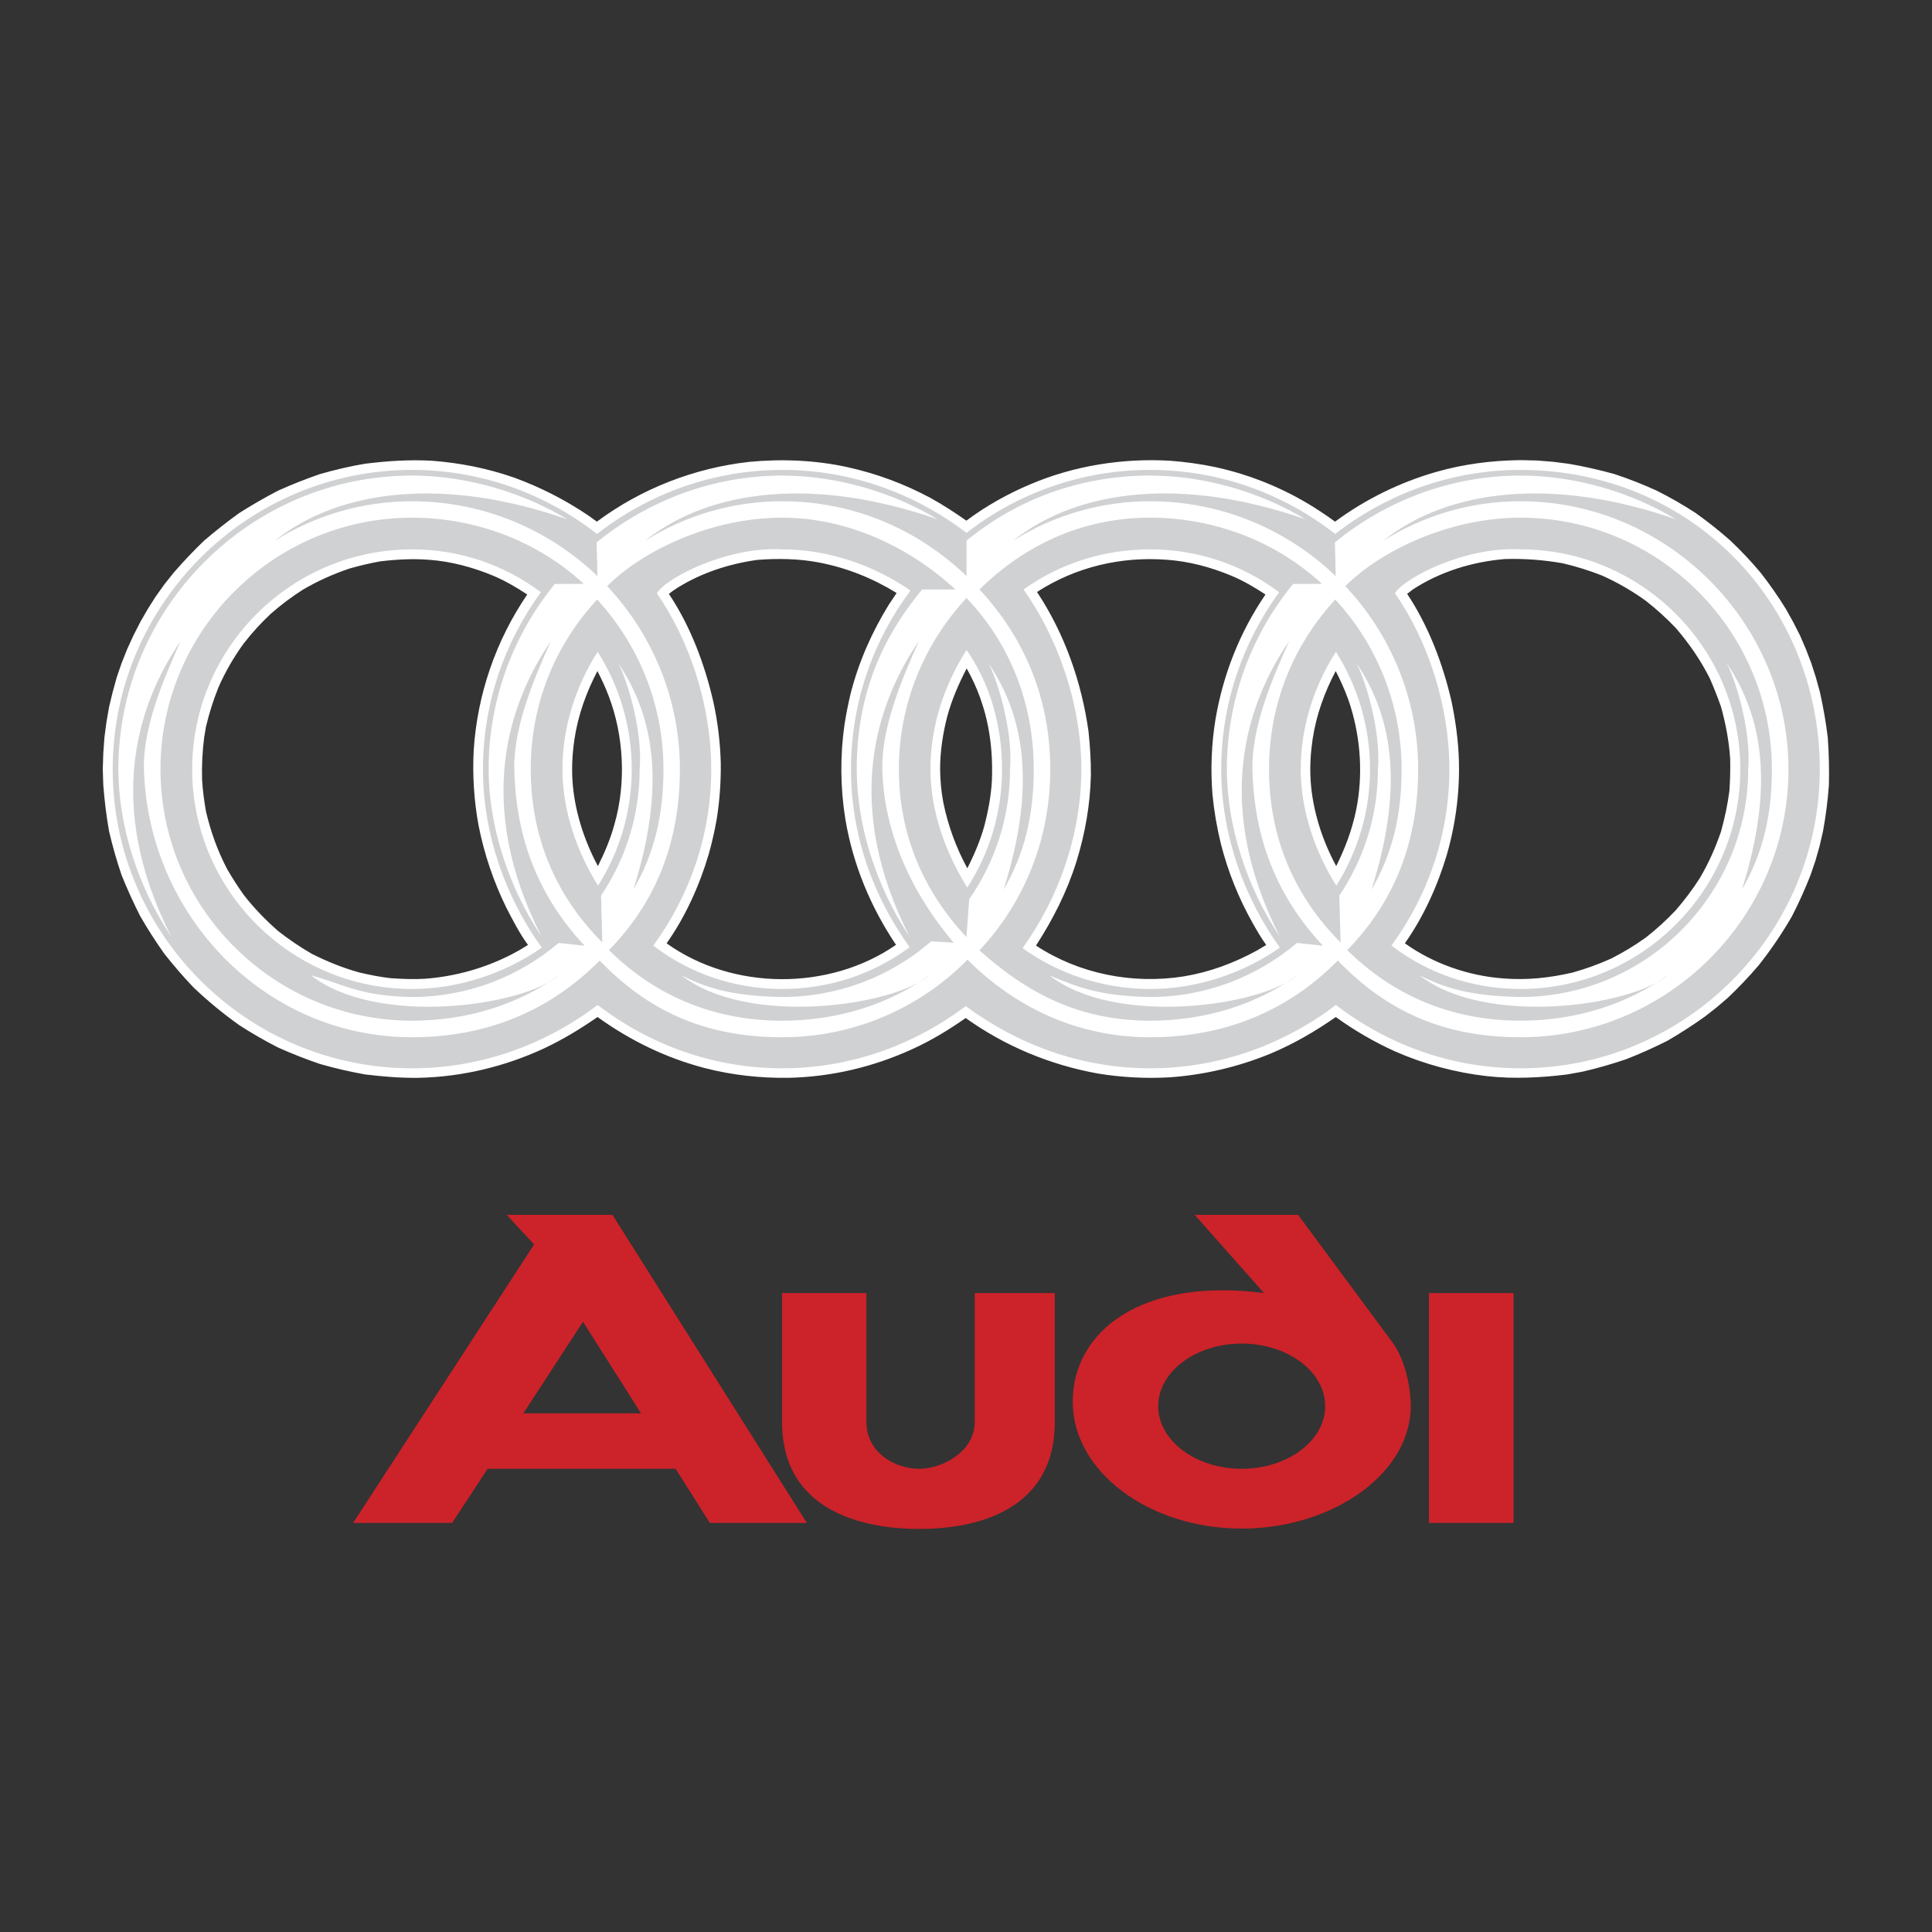 <svg width="100" height="100" viewBox="0 0 100 100" fill="none" xmlns="http://www.w3.org/2000/svg">
<rect x="0" y="0" width="100" height="100" fill="#333333" stroke="none"/>
<path fill-rule="evenodd" clip-rule="evenodd" d="M78.342 66.928V78.827H73.963V66.928H78.342ZM64.27 69.543C66.644 69.543 68.591 70.996 68.591 72.78C68.591 74.571 66.644 76.024 64.27 76.024C61.895 76.024 59.949 74.571 59.949 72.78C59.949 70.996 61.895 69.543 64.27 69.543ZM65.424 66.928L61.837 62.88H67.189L72.12 69.543C72.6 70.224 72.963 71.385 73.015 72.553C73.191 76.153 69.077 79.119 64.27 79.119C59.462 79.119 55.524 76.167 55.524 72.553C55.524 68.933 59.053 66.104 65.424 66.928ZM44.846 73.592C44.846 75.207 46.344 76.024 47.577 76.024C48.809 76.024 50.451 75.116 50.451 73.592V66.928H54.596V73.592C54.596 78.21 50.509 79.138 47.577 79.138C44.651 79.138 40.479 78.21 40.479 73.592V66.928H44.846V73.592ZM31.701 62.88L41.763 78.827H36.741L34.97 76.024H25.239L23.402 78.827H18.277L27.646 64.411L26.226 62.88H31.701ZM33.18 73.156H27.088L30.176 68.414L33.18 73.156Z" fill="#CC2229"/>
<path fill-rule="evenodd" clip-rule="evenodd" d="M77.809 50.643C79.042 50.741 80.197 50.617 81.403 50.338C82.087 50.146 82.755 49.903 83.402 49.611C84.026 49.295 84.625 48.931 85.193 48.522C85.743 48.092 86.259 47.621 86.737 47.114C87.195 46.587 87.614 46.028 87.989 45.44C88.443 44.667 88.787 43.889 89.08 43.039C89.274 42.332 89.423 41.645 89.514 40.924C89.553 40.36 89.566 39.815 89.553 39.257C89.488 38.329 89.326 37.48 89.08 36.585C88.904 36.084 88.709 35.59 88.495 35.105C88.009 34.145 87.438 33.321 86.737 32.503C86.257 32 85.74 31.531 85.193 31.102C84.483 30.588 83.722 30.148 82.922 29.791C82.26 29.529 81.579 29.317 80.885 29.155C79.903 28.981 78.905 28.907 77.907 28.935C76.233 29.07 74.552 29.583 73.138 30.504C73.041 30.576 72.931 30.666 72.834 30.737C73.95 32.418 74.689 34.377 75.137 36.33C75.266 36.959 75.37 37.59 75.435 38.225C75.649 40.242 75.448 42.286 74.89 44.232C74.416 45.835 73.683 47.456 72.716 48.825C74.183 49.878 76.019 50.513 77.809 50.643ZM69.784 36.201C69.6 35.699 69.384 35.209 69.136 34.735C68.552 35.838 68.13 37.012 67.942 38.252C67.838 38.958 67.793 39.672 67.838 40.393C67.935 41.93 68.429 43.474 69.162 44.83C69.629 43.89 69.979 42.961 70.193 41.93C70.55 40.165 70.439 38.297 69.907 36.571L69.784 36.201ZM61.259 50.54C62.628 50.313 63.861 49.852 65.074 49.19L65.54 48.911C65.281 48.56 65.054 48.158 64.84 47.782C64.11 46.49 63.555 45.107 63.191 43.669C62.985 42.831 62.84 41.979 62.757 41.119C62.653 39.822 62.705 38.517 62.913 37.233C63.309 34.904 64.172 32.718 65.501 30.771C64.937 30.401 64.353 30.057 63.73 29.798C62.673 29.356 61.557 29.058 60.409 28.974C58.021 28.792 55.685 29.343 53.674 30.641C55.101 32.789 55.984 35.306 56.341 37.856C56.419 38.628 56.471 39.361 56.464 40.139C56.425 41.664 56.166 43.15 55.712 44.609C55.225 46.16 54.505 47.581 53.623 48.943C55.855 50.41 58.618 50.955 61.259 50.54ZM50.728 36.104C50.54 35.584 50.308 35.08 50.035 34.599C49.62 35.397 49.263 36.221 49.029 37.084C48.802 37.972 48.66 38.888 48.66 39.809C48.666 40.393 48.718 40.983 48.829 41.554C49.072 42.738 49.49 43.879 50.068 44.941C50.431 44.233 50.742 43.494 50.956 42.728C51.151 41.956 51.294 41.21 51.34 40.419C51.385 39.341 51.307 38.264 51.06 37.22C50.976 36.85 50.852 36.461 50.728 36.104ZM44.022 35.923C44.443 34.268 45.118 32.737 46.013 31.284L46.357 30.772L46.409 30.694C45.169 29.928 43.84 29.396 42.406 29.117C41.368 28.916 40.239 28.896 39.188 28.981C37.722 29.189 36.326 29.643 35.068 30.421C34.919 30.519 34.757 30.629 34.621 30.739C35.744 32.42 36.476 34.379 36.924 36.331C37.151 37.373 37.279 38.433 37.307 39.498C37.319 40.465 37.249 41.43 37.099 42.385C36.991 43.008 36.85 43.625 36.677 44.234C36.204 45.836 35.47 47.458 34.504 48.827C37.923 51.274 42.919 51.299 46.377 48.905C45.053 46.926 44.151 44.752 43.756 42.404C43.494 40.783 43.479 39.131 43.711 37.505C43.794 36.973 43.898 36.448 44.022 35.923ZM31.506 36.026C31.337 35.584 31.142 35.153 30.922 34.735C30.345 35.838 29.922 37.012 29.735 38.252C29.63 38.958 29.585 39.672 29.63 40.393C29.728 41.93 30.221 43.474 30.948 44.83C31.298 44.123 31.596 43.429 31.804 42.663C32.414 40.541 32.297 38.096 31.506 36.026ZM24.771 42.728C24.535 41.443 24.45 40.134 24.519 38.829C24.705 35.944 25.662 33.161 27.289 30.771C26.731 30.401 26.14 30.057 25.524 29.798C24.46 29.356 23.344 29.058 22.202 28.974C21.352 28.909 20.509 28.955 19.665 29.058C19.134 29.155 18.608 29.279 18.089 29.428C17.252 29.708 16.445 30.073 15.682 30.518C15.095 30.892 14.538 31.311 14.015 31.77C13.505 32.247 13.035 32.764 12.607 33.315C12.093 34.023 11.655 34.785 11.303 35.586C11.038 36.248 10.823 36.928 10.66 37.622L10.569 38.161C10.475 38.892 10.438 39.63 10.46 40.367C10.492 40.918 10.569 41.457 10.661 42.001C10.914 43.065 11.252 44.013 11.758 44.986C12.02 45.44 12.304 45.881 12.608 46.309C13.152 47.01 13.737 47.613 14.405 48.197C14.956 48.629 15.537 49.022 16.144 49.372C16.942 49.774 17.746 50.098 18.609 50.338C19.128 50.461 19.673 50.566 20.205 50.63C20.802 50.669 21.379 50.695 21.969 50.662C23.549 50.548 25.09 50.116 26.498 49.391L26.868 49.189L27.328 48.911C26.894 48.313 26.53 47.613 26.193 46.951C25.538 45.611 25.06 44.191 24.771 42.728ZM88.249 52.615C87.623 53.064 86.975 53.482 86.309 53.868C85.615 54.219 84.904 54.537 84.181 54.821C83.434 55.074 82.681 55.295 81.909 55.47L81.124 55.613C79.749 55.782 78.367 55.853 76.991 55.704C75.34 55.519 73.725 55.086 72.203 54.419C71.126 53.93 70.1 53.335 69.141 52.641C68.071 53.387 66.967 54.03 65.761 54.536C64.105 55.218 62.35 55.631 60.564 55.761C59.317 55.833 58.066 55.768 56.833 55.567C54.361 55.12 52.033 54.159 49.983 52.693C49.107 53.309 48.192 53.861 47.212 54.308C45.188 55.23 43.047 55.736 40.822 55.788C39.356 55.807 37.902 55.651 36.474 55.282C34.463 54.756 32.627 53.861 30.928 52.641C30.032 53.263 29.13 53.809 28.151 54.269C26.12 55.21 23.901 55.742 21.663 55.788C20.728 55.801 19.814 55.723 18.892 55.612C18.109 55.472 17.334 55.292 16.569 55.074C15.83 54.822 15.102 54.537 14.389 54.218C13.702 53.867 13.033 53.482 12.385 53.062C11.55 52.469 10.758 51.816 10.016 51.11C9.485 50.552 8.981 49.97 8.505 49.365C8.06 48.738 7.644 48.09 7.26 47.425C6.907 46.729 6.585 46.019 6.293 45.296C6.04 44.55 5.824 43.793 5.645 43.026C5.506 42.233 5.407 41.434 5.346 40.632L5.32 39.814L5.346 38.99L5.404 38.179L5.509 37.381L5.645 36.596L5.833 35.817L6.04 35.065L6.293 34.326L6.585 33.593L6.909 32.886L7.26 32.198L7.649 31.523L8.057 30.88L8.505 30.251L8.979 29.655C9.485 29.065 10.016 28.513 10.568 27.98C11.153 27.48 11.759 27.004 12.385 26.553C13.036 26.139 13.705 25.754 14.389 25.398C15.102 25.077 15.83 24.789 16.569 24.535C17.335 24.32 18.107 24.132 18.892 24.003C20.041 23.86 21.195 23.782 22.351 23.848C23.817 23.958 25.244 24.243 26.62 24.724C27.958 25.213 29.232 25.862 30.415 26.657L30.681 26.845L30.895 27.001C33.186 25.295 35.93 24.225 38.772 23.907C40.471 23.745 42.191 23.815 43.864 24.179C45.36 24.509 46.803 25.044 48.153 25.768C48.802 26.126 49.418 26.528 50.021 26.949C51.04 26.183 52.182 25.548 53.357 25.055C55.608 24.101 58.119 23.705 60.565 23.848C61.35 23.907 62.148 24.017 62.913 24.179C64.745 24.579 66.493 25.297 68.077 26.301C68.421 26.521 68.778 26.761 69.103 27.001C70.681 25.838 72.454 24.966 74.339 24.426C75.766 24.017 77.213 23.835 78.699 23.816L79.542 23.835L80.378 23.901L81.195 24.005C81.991 24.142 82.779 24.32 83.558 24.536C84.306 24.782 85.04 25.071 85.757 25.399C86.448 25.746 87.12 26.132 87.768 26.554C88.391 27.002 88.988 27.468 89.565 27.982C90.118 28.505 90.64 29.06 91.129 29.643C91.6 30.245 92.038 30.873 92.439 31.524L92.816 32.199L93.167 32.887L93.471 33.594L93.75 34.32L93.99 35.066L94.197 35.818C94.373 36.604 94.509 37.376 94.606 38.181C94.664 38.998 94.683 39.815 94.664 40.633C94.605 41.436 94.503 42.235 94.359 43.027L94.178 43.806L93.964 44.559L93.711 45.297C93.428 46.023 93.108 46.733 92.751 47.426C92.239 48.315 91.662 49.165 91.025 49.969C90.525 50.555 89.995 51.113 89.436 51.643L88.851 52.143L88.249 52.615Z" fill="white"/>
<path fill-rule="evenodd" clip-rule="evenodd" d="M31.175 48.782C28.813 46.419 27.471 43.396 27.471 39.815C27.471 36.402 28.748 33.366 30.909 31.03C33.031 33.346 34.341 36.435 34.341 39.815C34.341 42.163 33.887 44.142 32.784 46.043C34.426 40.827 33.951 37.154 31.941 34.241C32.304 34.754 33.29 37.628 33.108 39.814C33.108 42.234 32.369 44.486 31.11 46.354L31.175 48.782ZM94.192 39.815C94.192 48.347 87.23 55.295 78.705 55.295C75.137 55.295 71.841 54.081 69.148 52.019C66.45 54.056 63.134 55.295 59.533 55.295C55.978 55.295 52.695 54.081 49.99 52.077C47.284 54.102 44.022 55.295 40.492 55.295C36.924 55.295 33.628 54.081 30.935 52.019C28.243 54.056 24.921 55.295 21.327 55.295C12.795 55.295 5.833 48.347 5.833 39.815C5.833 31.284 12.795 24.322 21.327 24.322C24.921 24.322 28.243 25.562 30.902 27.638C33.569 25.562 36.897 24.322 40.492 24.322C44.086 24.322 47.363 25.555 50.029 27.579C52.745 25.464 56.091 24.318 59.533 24.322C63.134 24.322 66.45 25.562 69.11 27.638C71.782 25.562 75.111 24.322 78.705 24.322C87.554 24.322 94.192 31.265 94.192 39.815ZM78.705 25.944C76.083 25.944 73.671 26.69 71.588 27.995C74.993 25.276 80.463 24.686 86.744 26.879C84.48 25.503 81.56 24.615 78.705 24.615C75.078 24.615 71.717 25.931 69.096 28.072L69.135 29.818C66.637 27.424 63.251 25.945 59.533 25.945C57.018 25.941 54.554 26.652 52.429 27.995C55.823 25.276 61.298 24.686 67.572 26.879C65.307 25.504 62.394 24.615 59.533 24.615C55.919 24.615 52.65 25.835 50.028 27.982V29.818C47.538 27.424 44.209 25.945 40.491 25.945C37.975 25.941 35.509 26.652 33.381 27.996C36.78 25.277 42.249 24.687 48.529 26.88C46.265 25.504 43.352 24.616 40.491 24.616C36.871 24.616 33.511 25.932 30.883 28.073L30.922 29.819C28.431 27.425 25.044 25.946 21.327 25.946C18.808 25.942 16.34 26.653 14.21 27.996C17.616 25.277 23.085 24.687 29.365 26.88C27.101 25.505 24.181 24.616 21.327 24.616C12.957 24.616 6.126 31.454 6.126 39.817C6.126 42.724 7.137 45.902 8.856 48.465C5.386 41.621 7.137 36.417 9.35 33.18C8.5 35.081 7.391 37.624 7.45 39.817C7.664 47.363 13.691 53.688 21.327 53.688C25.2 53.688 28.47 52.313 31.04 49.717C33.583 52.371 36.561 53.688 40.492 53.688C42.277 53.689 44.044 53.334 45.69 52.644C47.336 51.955 48.829 50.944 50.081 49.672C52.554 52.151 55.778 53.688 59.534 53.688C63.414 53.688 66.678 52.313 69.246 49.717C71.796 52.371 74.768 53.688 78.705 53.688C86.342 53.688 92.57 47.453 92.57 39.817C92.57 32.231 86.29 25.944 78.705 25.944ZM48.199 48.723C46.061 50.582 43.324 51.605 40.492 51.604C37.709 51.558 36.462 51.072 35.275 50.488C38.675 53.135 46.227 52.11 48.153 50.449C46.052 51.961 43.41 52.831 40.491 52.831C36.91 52.831 33.893 51.52 31.519 49.178C33.958 46.693 35.191 43.572 35.191 39.816C35.191 36.163 33.757 32.822 31.428 30.337C33.212 28.547 36.742 26.795 40.492 26.795C43.904 26.795 47.116 28.346 49.452 30.512H47.732C45.533 33.146 44.345 36.138 44.345 39.816C44.345 42.722 45.357 45.901 47.07 48.464C43.599 41.62 45.357 36.416 47.563 33.179C46.713 35.08 45.617 37.63 45.669 39.816C45.747 43.209 47.284 46.356 49.367 48.795L48.199 48.723ZM50.022 48.503C47.829 46.167 46.525 43.228 46.525 39.815C46.525 36.403 47.855 33.282 50.028 30.953C52.241 33.275 53.506 36.357 53.506 39.815C53.506 42.164 53.052 44.143 51.949 46.043C53.59 40.827 53.116 37.155 51.105 34.242C51.469 34.754 52.455 37.629 52.28 39.815C52.28 42.306 51.495 44.635 50.165 46.543L50.022 48.503ZM50.697 49.19C52.994 46.737 54.362 43.461 54.362 39.815C54.362 36.162 53.026 33.009 50.697 30.511C53.032 28.215 56.017 26.794 59.533 26.794C62.927 26.794 66.106 28.072 68.422 30.22L66.93 30.226C64.712 32.929 63.501 36.319 63.504 39.815C63.504 42.722 64.516 45.901 66.235 48.463C62.764 41.619 64.516 36.416 66.729 33.178C65.878 35.079 64.775 37.616 64.827 39.815C64.905 43.448 66.125 46.44 68.473 48.95L67.131 48.808C65.08 50.541 62.421 51.605 59.533 51.605C56.75 51.559 55.614 51.008 54.323 50.489C57.716 53.136 65.268 52.111 67.195 50.449C65.093 51.961 62.452 52.831 59.533 52.831C55.79 52.83 53.104 51.344 50.697 49.19ZM52.929 49.074C54.784 50.41 57.094 51.189 59.533 51.189C61.979 51.189 64.373 50.364 66.248 49.048C64.399 46.485 63.211 43.209 63.211 39.815C63.211 36.409 64.321 33.25 66.208 30.654C64.283 29.209 61.94 28.43 59.532 28.436C57.093 28.436 54.835 29.182 52.98 30.512C54.763 33.029 55.971 36.461 55.971 39.815C55.971 43.209 54.778 46.511 52.929 49.074ZM50.068 45.94C51.245 44.114 51.869 41.987 51.865 39.815C51.865 37.519 51.229 35.371 50.029 33.639C48.874 35.462 48.161 37.564 48.161 39.815C48.161 42.021 48.965 44.181 50.068 45.94ZM47.083 49.028C45.189 46.394 44.047 43.228 44.047 39.815C44.046 36.481 45.127 33.237 47.128 30.57C45.273 29.279 42.905 28.436 40.498 28.436C37.611 28.274 34.458 29.928 33.997 30.706C35.71 33.178 36.813 36.538 36.813 39.815C36.813 43.202 35.71 46.343 33.815 48.943C35.664 50.371 37.987 51.189 40.491 51.189C42.937 51.189 45.222 50.41 47.083 49.028ZM30.26 48.95L28.917 48.808C26.867 50.541 24.214 51.605 21.327 51.605C18.543 51.559 17.718 50.897 16.104 50.489C19.504 53.136 27.055 52.111 28.989 50.449C26.88 51.961 24.24 52.831 21.327 52.831C14.164 52.831 8.306 46.985 8.306 39.816C8.306 32.647 14.158 26.796 21.327 26.796C24.72 26.796 27.899 28.073 30.215 30.221L28.716 30.228C26.582 32.842 25.291 36.19 25.291 39.817C25.291 42.724 26.309 45.902 28.022 48.465C24.552 41.621 26.31 36.417 28.515 33.18C27.666 35.081 26.569 37.618 26.621 39.817C26.698 43.448 27.912 46.439 30.26 48.95ZM30.954 45.843C32.096 44.039 32.701 41.949 32.699 39.815C32.699 37.596 32.057 35.514 30.935 33.736C29.826 35.474 29.112 37.596 29.112 39.815C29.112 41.988 29.884 44.13 30.954 45.843ZM28.041 49.048C26.192 46.485 24.998 43.209 24.998 39.815C24.998 36.409 26.108 33.25 27.996 30.654C26.073 29.209 23.732 28.43 21.327 28.436C15.059 28.436 9.947 33.548 9.947 39.815C9.947 46.083 15.059 51.189 21.327 51.189C23.767 51.189 26.167 50.364 28.041 49.048ZM69.388 48.782C67.027 46.419 65.684 43.396 65.684 39.815C65.684 36.402 66.962 33.366 69.116 31.03C71.244 33.346 72.547 36.435 72.547 39.815C72.547 42.163 72.094 44.142 70.99 46.043C72.639 40.827 72.158 37.154 70.154 34.241C70.511 34.754 71.504 37.628 71.322 39.814C71.322 42.234 70.582 44.486 69.323 46.354L69.388 48.782ZM69.732 49.177C72.165 46.692 73.404 43.572 73.404 39.815C73.404 36.162 71.97 32.822 69.634 30.337C71.425 28.546 74.948 26.795 78.704 26.795C85.867 26.795 91.712 32.646 91.712 39.815C91.712 42.164 91.265 44.143 90.162 46.043C91.803 40.827 91.323 37.155 89.319 34.242C89.676 34.754 90.668 37.629 90.486 39.815C90.486 46.309 85.192 51.604 78.704 51.604C75.921 51.557 74.675 51.071 73.482 50.488C76.882 53.135 84.433 52.109 86.36 50.448C84.258 51.96 81.617 52.83 78.704 52.83C75.124 52.83 72.106 51.52 69.732 49.177ZM72.022 48.943C73.877 50.371 76.2 51.189 78.705 51.189C84.965 51.189 90.078 46.083 90.078 39.815C90.078 33.548 84.966 28.436 78.705 28.436C75.818 28.274 72.665 29.928 72.204 30.706C73.917 33.178 75.02 36.538 75.02 39.815C75.02 43.201 73.917 46.342 72.022 48.943ZM69.168 45.843C70.27 44.084 70.913 42.021 70.913 39.815C70.913 37.596 70.264 35.514 69.148 33.736C68.032 35.474 67.325 37.596 67.325 39.815C67.325 41.988 68.091 44.13 69.168 45.843Z" fill="#D0D1D3"/>
</svg>
